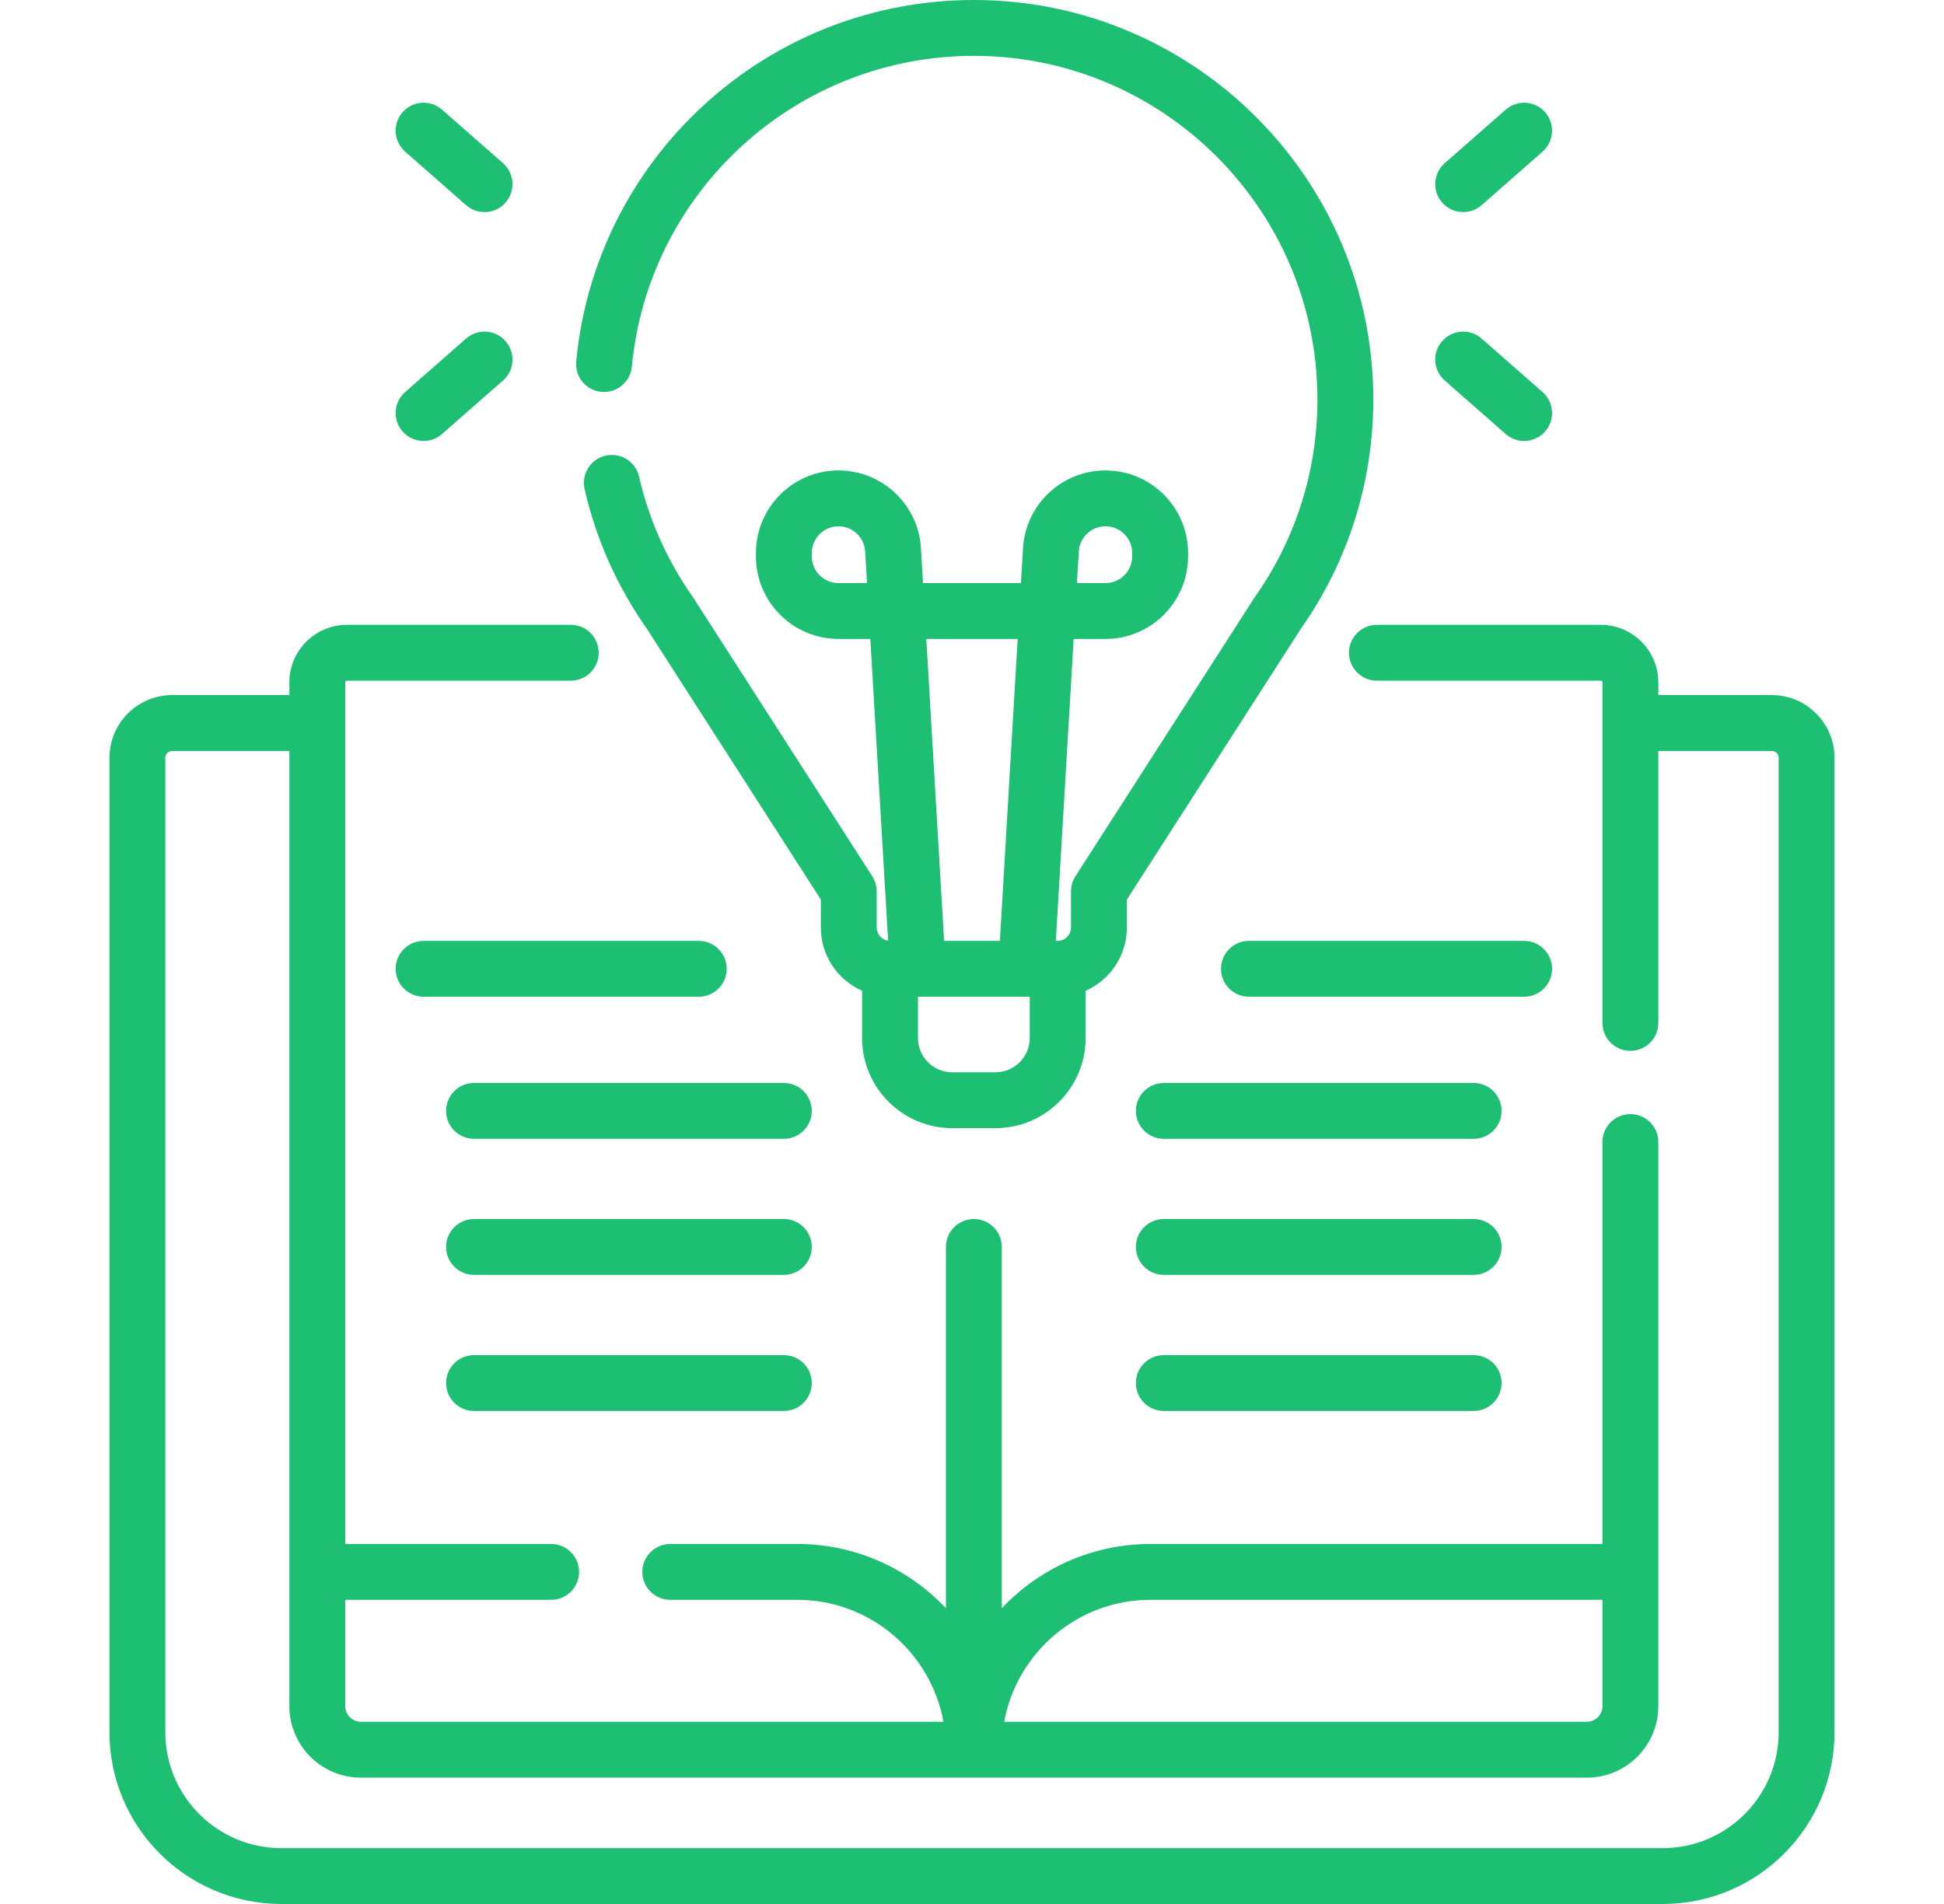 <svg width="49" height="48" viewBox="0 0 49 48" fill="none" xmlns="http://www.w3.org/2000/svg">
<path d="M44.66 17.523H41.799V17.202C41.799 16.403 41.148 15.752 40.349 15.752H34.707C34.318 15.752 34.002 16.067 34.002 16.456C34.002 16.845 34.318 17.16 34.707 17.16H40.349C40.372 17.16 40.391 17.179 40.391 17.202V25.788C40.391 26.177 40.706 26.492 41.095 26.492C41.484 26.492 41.799 26.177 41.799 25.788V18.932H44.66C44.755 18.932 44.832 19.009 44.832 19.104V43.67C44.832 45.281 43.521 46.592 41.91 46.592H7.089C5.478 46.592 4.167 45.281 4.167 43.67V19.104C4.167 19.009 4.244 18.932 4.34 18.932H7.294V43.014C7.294 44.007 8.102 44.815 9.095 44.815H39.998C40.991 44.815 41.799 44.007 41.799 43.014V28.791C41.799 28.402 41.484 28.087 41.095 28.087C40.706 28.087 40.391 28.402 40.391 28.791V38.924H28.998C27.523 38.924 26.191 39.547 25.251 40.544V31.436C25.251 31.047 24.935 30.732 24.547 30.732C24.158 30.732 23.843 31.047 23.843 31.436V40.544C22.902 39.548 21.57 38.924 20.095 38.924H16.895C16.506 38.924 16.191 39.239 16.191 39.628C16.191 40.017 16.506 40.332 16.895 40.332H20.095C21.931 40.332 23.462 41.66 23.781 43.406H9.095C8.879 43.406 8.702 43.23 8.702 43.014V40.332H13.892C14.281 40.332 14.596 40.017 14.596 39.628C14.596 39.239 14.281 38.924 13.892 38.924H8.702V17.202C8.702 17.179 8.721 17.16 8.745 17.16H14.387C14.775 17.16 15.091 16.845 15.091 16.456C15.091 16.067 14.775 15.752 14.387 15.752H8.745C7.945 15.752 7.294 16.403 7.294 17.202V17.523H4.34C3.468 17.523 2.759 18.233 2.759 19.104V43.67C2.759 46.057 4.701 48 7.089 48H41.91C44.298 48 46.24 46.057 46.24 43.67V19.104C46.24 18.233 45.531 17.523 44.66 17.523ZM28.998 40.332H40.391V43.014C40.391 43.23 40.215 43.406 39.998 43.406H25.312C25.631 41.66 27.162 40.332 28.998 40.332Z" fill="#1DBF73"/>
<path d="M15.159 9.879C15.545 9.915 15.889 9.632 15.926 9.244C16.127 7.109 17.113 5.132 18.702 3.678C20.302 2.214 22.377 1.408 24.547 1.408C29.322 1.408 33.207 5.293 33.207 10.068C33.207 11.865 32.661 13.588 31.63 15.052C31.624 15.06 31.618 15.068 31.613 15.077L27.107 22.091C27.034 22.205 26.995 22.337 26.995 22.472V23.384C26.995 23.569 26.845 23.72 26.659 23.72H26.613L27.062 16.108H27.864C29.012 16.108 29.946 15.175 29.946 14.027V13.941C29.946 12.794 29.012 11.86 27.864 11.86C26.764 11.86 25.851 12.72 25.786 13.819L25.734 14.7H23.265L23.213 13.819C23.148 12.72 22.236 11.86 21.135 11.86C19.987 11.86 19.054 12.794 19.054 13.941V14.027C19.054 15.175 19.987 16.108 21.135 16.108H21.937L22.386 23.715C22.224 23.691 22.098 23.553 22.098 23.384V22.472C22.098 22.337 22.059 22.205 21.986 22.091L17.481 15.077C17.475 15.068 17.47 15.06 17.464 15.052C16.816 14.132 16.36 13.111 16.108 12.016C16.021 11.637 15.642 11.4 15.264 11.487C14.885 11.575 14.648 11.952 14.735 12.331C15.027 13.601 15.555 14.784 16.304 15.85L20.69 22.678V23.384C20.69 24.095 21.118 24.707 21.73 24.978V26.169C21.73 27.422 22.749 28.441 24.002 28.441H25.092C26.344 28.441 27.364 27.422 27.364 26.169V24.978C27.975 24.707 28.404 24.095 28.404 23.384V22.678L32.79 15.85C33.984 14.151 34.615 12.152 34.615 10.068C34.615 4.516 30.098 0 24.547 0C22.024 0 19.611 0.937 17.752 2.639C15.904 4.33 14.758 6.629 14.524 9.112C14.487 9.5 14.771 9.843 15.159 9.879ZM27.192 13.902C27.213 13.546 27.508 13.268 27.864 13.268C28.235 13.268 28.537 13.57 28.537 13.941V14.027C28.537 14.398 28.235 14.7 27.864 14.7H27.145L27.192 13.902ZM21.135 14.7C20.764 14.7 20.462 14.398 20.462 14.027V13.941C20.462 13.57 20.764 13.268 21.135 13.268C21.491 13.268 21.786 13.546 21.807 13.902L21.854 14.7H21.135ZM25.651 16.108L25.203 23.72H23.797L23.348 16.108H25.651ZM25.955 26.169C25.955 26.645 25.568 27.033 25.091 27.033H24.002C23.525 27.033 23.138 26.645 23.138 26.169V25.128H25.955V26.169H25.955Z" fill="#1DBF73"/>
<path d="M36.88 5.347C37.045 5.347 37.211 5.289 37.345 5.172L38.881 3.823C39.173 3.566 39.202 3.121 38.945 2.829C38.689 2.537 38.244 2.508 37.952 2.765L36.416 4.113C36.123 4.37 36.094 4.815 36.351 5.107C36.49 5.266 36.685 5.347 36.88 5.347Z" fill="#1DBF73"/>
<path d="M36.416 9.593L37.952 10.942C38.086 11.06 38.251 11.117 38.416 11.117C38.612 11.117 38.806 11.036 38.946 10.878C39.202 10.585 39.173 10.141 38.881 9.884L37.345 8.535C37.053 8.278 36.608 8.307 36.351 8.6C36.094 8.892 36.123 9.337 36.416 9.593Z" fill="#1DBF73"/>
<path d="M10.212 3.823L11.748 5.172C11.882 5.289 12.048 5.347 12.213 5.347C12.408 5.347 12.603 5.266 12.742 5.107C12.999 4.815 12.97 4.37 12.678 4.113L11.141 2.765C10.849 2.508 10.404 2.537 10.148 2.829C9.891 3.121 9.92 3.566 10.212 3.823Z" fill="#1DBF73"/>
<path d="M10.677 11.117C10.842 11.117 11.008 11.06 11.141 10.942L12.678 9.593C12.97 9.337 12.999 8.892 12.742 8.6C12.486 8.307 12.041 8.279 11.748 8.535L10.212 9.884C9.92 10.141 9.891 10.585 10.148 10.878C10.287 11.036 10.481 11.117 10.677 11.117Z" fill="#1DBF73"/>
<path d="M18.317 24.424C18.317 24.035 18.002 23.72 17.613 23.72H10.677C10.288 23.72 9.973 24.035 9.973 24.424C9.973 24.813 10.288 25.128 10.677 25.128H17.613C18.002 25.128 18.317 24.813 18.317 24.424Z" fill="#1DBF73"/>
<path d="M19.757 27.302H11.948C11.559 27.302 11.244 27.617 11.244 28.006C11.244 28.395 11.559 28.71 11.948 28.71H19.757C20.146 28.71 20.461 28.395 20.461 28.006C20.461 27.617 20.146 27.302 19.757 27.302Z" fill="#1DBF73"/>
<path d="M19.757 30.732H11.948C11.559 30.732 11.244 31.047 11.244 31.436C11.244 31.825 11.559 32.14 11.948 32.14H19.757C20.146 32.14 20.461 31.825 20.461 31.436C20.461 31.047 20.146 30.732 19.757 30.732Z" fill="#1DBF73"/>
<path d="M19.757 34.163H11.948C11.559 34.163 11.244 34.478 11.244 34.867C11.244 35.256 11.559 35.571 11.948 35.571H19.757C20.146 35.571 20.461 35.256 20.461 34.867C20.461 34.478 20.146 34.163 19.757 34.163Z" fill="#1DBF73"/>
<path d="M39.121 24.424C39.121 24.035 38.805 23.72 38.416 23.72H31.48C31.092 23.72 30.776 24.035 30.776 24.424C30.776 24.813 31.092 25.128 31.48 25.128H38.416C38.805 25.128 39.121 24.813 39.121 24.424Z" fill="#1DBF73"/>
<path d="M37.144 27.302H29.335C28.946 27.302 28.631 27.617 28.631 28.006C28.631 28.395 28.946 28.71 29.335 28.71H37.144C37.533 28.71 37.848 28.395 37.848 28.006C37.848 27.617 37.533 27.302 37.144 27.302Z" fill="#1DBF73"/>
<path d="M37.144 30.732H29.335C28.946 30.732 28.631 31.047 28.631 31.436C28.631 31.825 28.946 32.14 29.335 32.14H37.144C37.533 32.14 37.848 31.825 37.848 31.436C37.848 31.047 37.533 30.732 37.144 30.732Z" fill="#1DBF73"/>
<path d="M37.144 34.163H29.335C28.946 34.163 28.631 34.478 28.631 34.867C28.631 35.256 28.946 35.571 29.335 35.571H37.144C37.533 35.571 37.848 35.256 37.848 34.867C37.848 34.478 37.533 34.163 37.144 34.163Z" fill="#1DBF73"/>
</svg>
